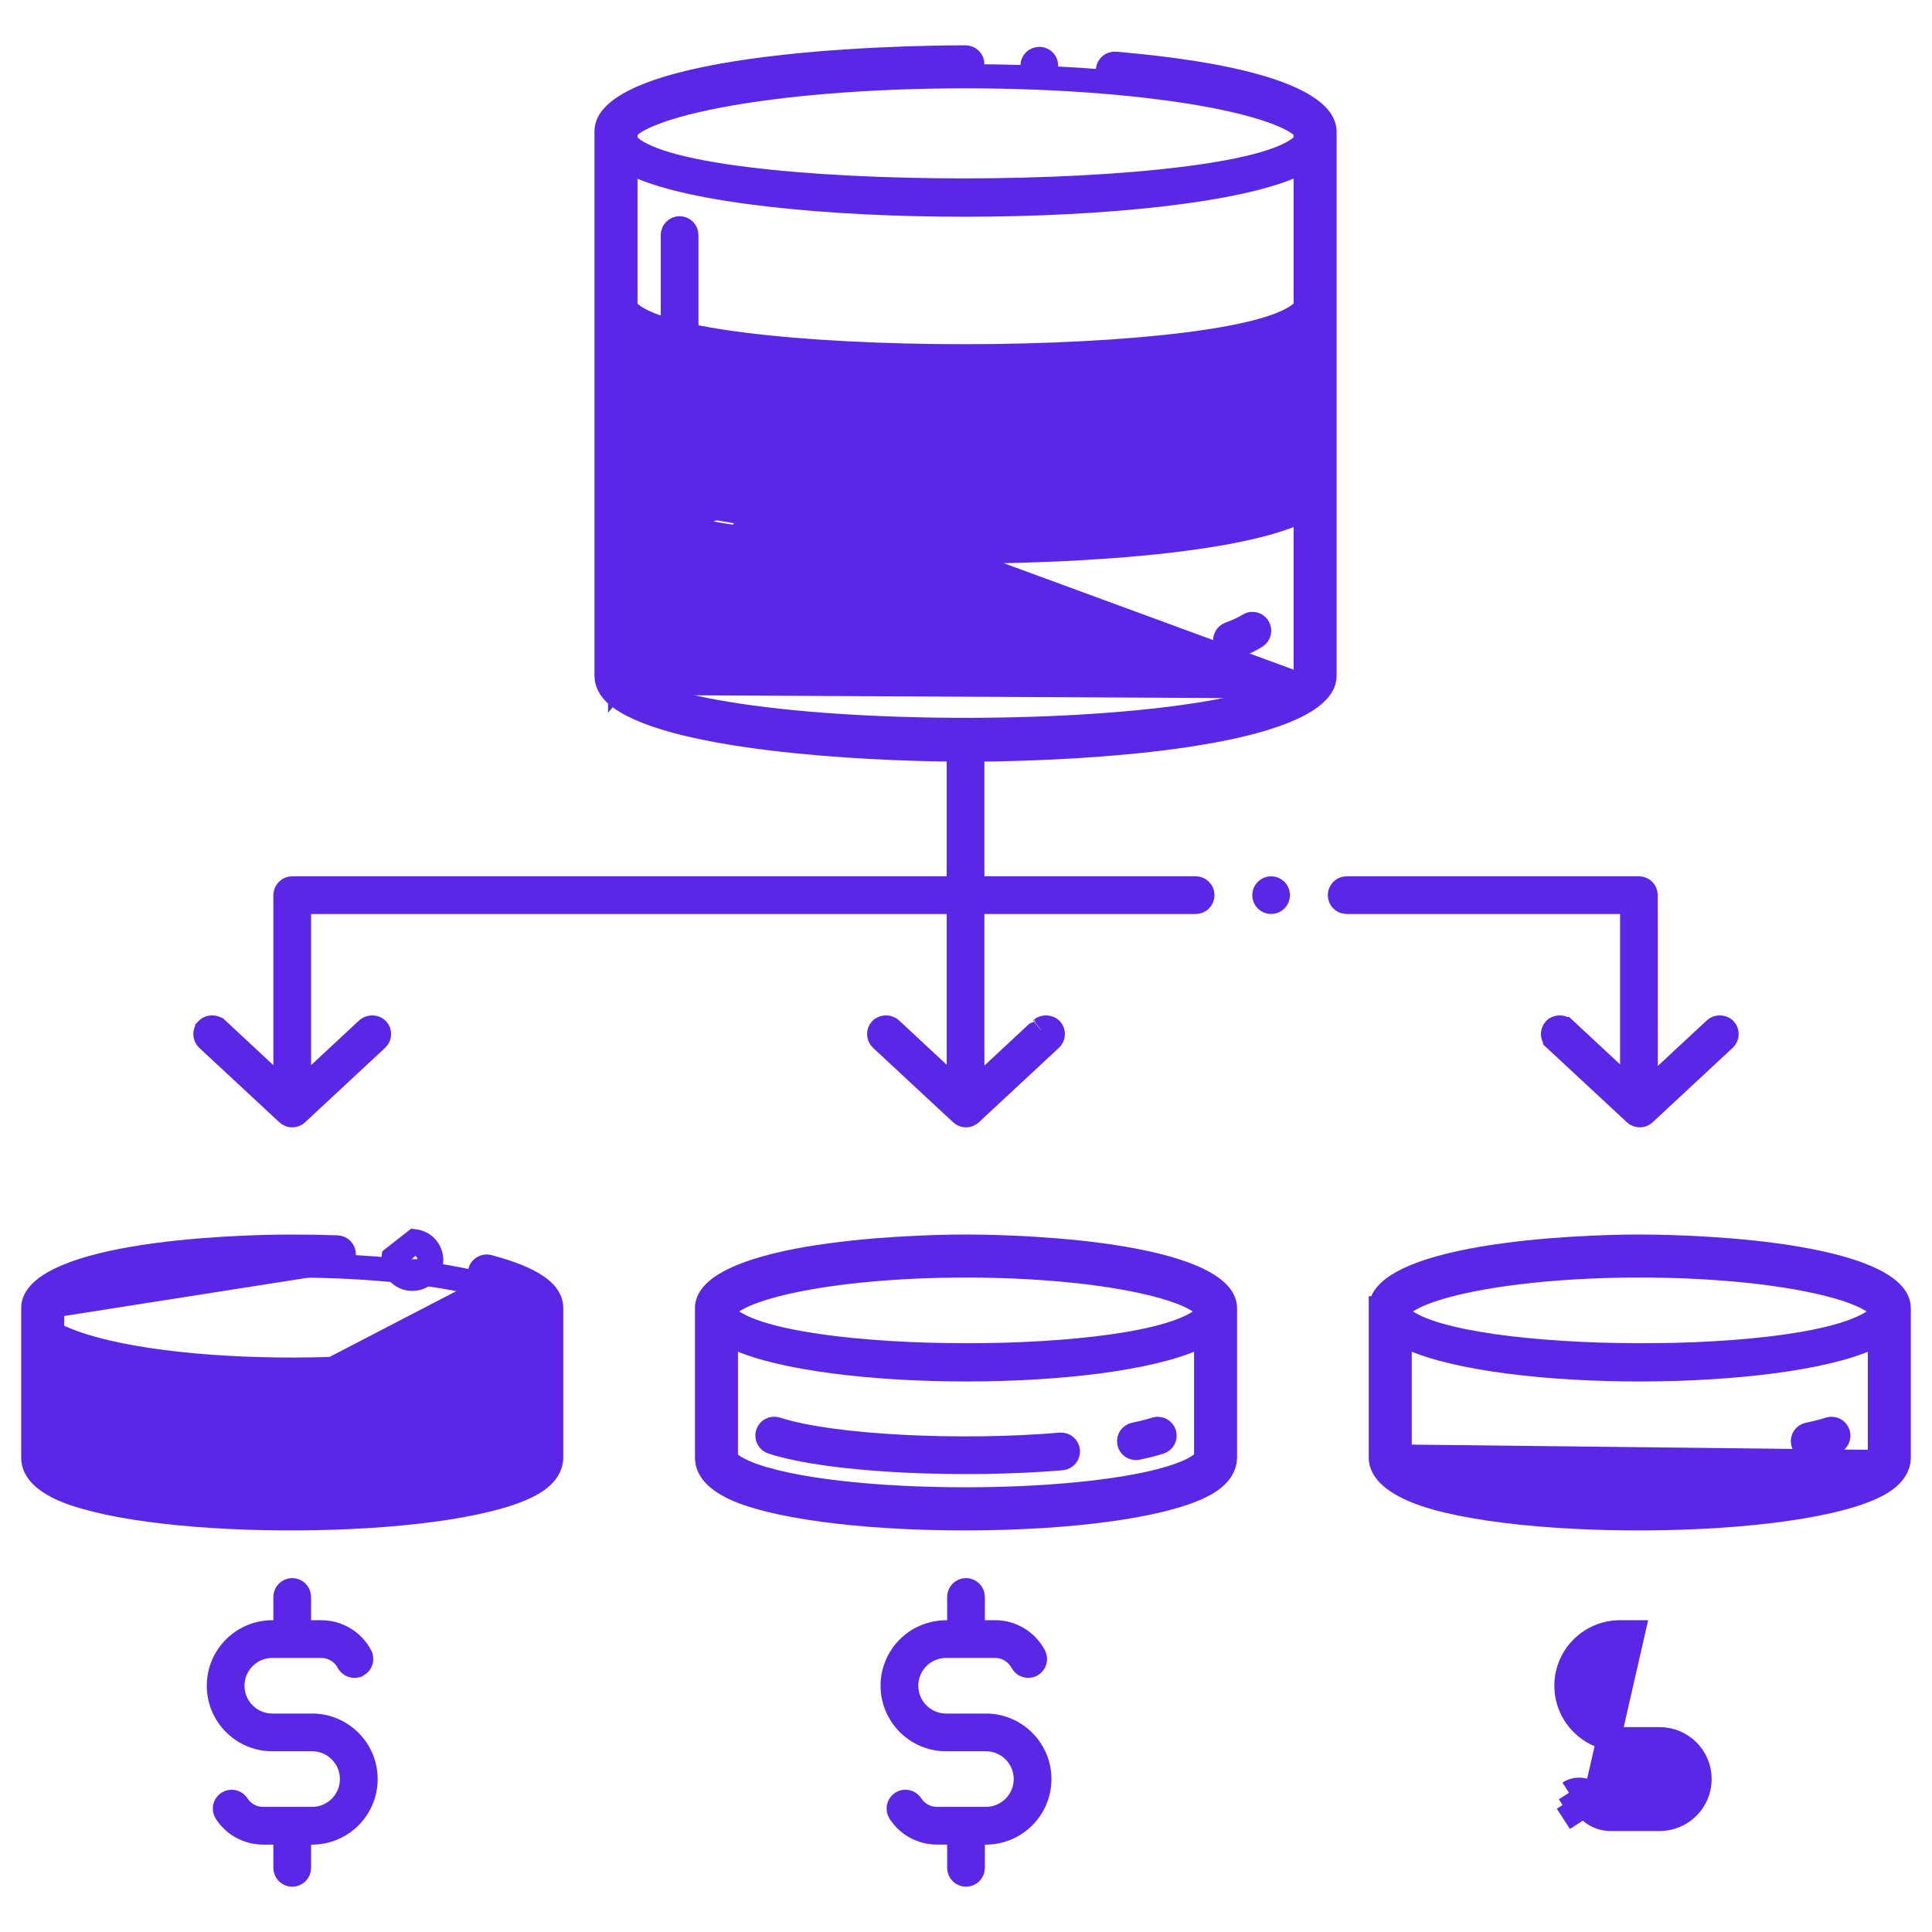 <svg width="80" height="80" viewBox="0 0 80 80" fill="none" xmlns="http://www.w3.org/2000/svg">
<path d="M25.898 5.432L25.898 5.432C25.898 5.431 25.896 5.367 26.035 5.239C26.173 5.111 26.404 4.963 26.749 4.808C27.435 4.5 28.459 4.21 29.763 3.962C32.363 3.467 35.976 3.158 39.982 3.158C43.988 3.158 47.602 3.467 50.202 3.962C51.506 4.21 52.53 4.5 53.215 4.808C53.56 4.963 53.792 5.111 53.93 5.239C54.069 5.368 54.067 5.432 54.067 5.432V27.985C54.067 28.03 54.048 28.121 53.898 28.262C53.743 28.406 53.489 28.564 53.116 28.724C52.373 29.043 51.28 29.32 49.927 29.546C47.229 29.997 43.612 30.224 39.982 30.224C36.352 30.224 32.736 29.997 30.038 29.546C28.684 29.32 27.591 29.043 26.849 28.724C26.476 28.564 26.221 28.406 26.067 28.262C25.916 28.121 25.898 28.03 25.898 27.985V5.432Z" stroke="#5927E5"/>
<path d="M28.422 25.65V25.974L28.718 26.107C29.511 26.462 30.739 26.735 32.187 26.938C33.648 27.143 35.376 27.283 37.197 27.355C40.833 27.497 44.873 27.366 47.925 26.922C48.083 26.901 48.223 27.009 48.245 27.159L48.245 27.16C48.267 27.314 48.161 27.456 48.008 27.478L48.007 27.478C45.011 27.915 40.667 28.078 36.715 27.9C34.741 27.811 32.876 27.637 31.334 27.373C29.771 27.106 28.61 26.756 27.988 26.353C27.908 26.301 27.86 26.211 27.86 26.116V9.734C27.86 9.578 27.985 9.452 28.141 9.452C28.296 9.452 28.422 9.578 28.422 9.734V25.65ZM50.748 26.611L50.748 26.611C50.695 26.465 50.771 26.304 50.917 26.251L50.917 26.251C51.225 26.14 51.495 26.017 51.705 25.881L51.706 25.88C51.836 25.796 52.01 25.833 52.094 25.963L52.095 25.964C52.179 26.094 52.142 26.268 52.011 26.352L52.011 26.352C51.783 26.5 51.492 26.642 51.109 26.78L51.108 26.78C50.962 26.833 50.801 26.757 50.748 26.611Z" fill="#5927E5" stroke="#5927E5"/>
<path d="M21.784 60.667L21.784 60.667C21.543 60.842 21.157 61.019 20.624 61.184C20.098 61.348 19.458 61.492 18.731 61.613C17.276 61.857 15.503 62.008 13.653 62.062C9.938 62.172 5.997 61.892 3.76 61.245L3.759 61.245C3.172 61.077 2.739 60.892 2.464 60.706C2.18 60.514 2.158 60.389 2.158 60.351V54.167L2.159 54.167L2.159 54.164C2.16 54.162 2.161 54.156 2.165 54.147C2.174 54.129 2.193 54.097 2.235 54.053C2.32 53.962 2.47 53.851 2.707 53.729C3.18 53.487 3.896 53.254 4.823 53.053C6.668 52.652 9.241 52.401 12.101 52.401H12.101C14.959 52.401 17.532 52.652 19.378 53.053C20.305 53.254 21.021 53.487 21.494 53.729C21.731 53.851 21.881 53.962 21.967 54.053C22.008 54.097 22.027 54.129 22.036 54.147C22.04 54.156 22.042 54.162 22.042 54.164L22.043 54.167L22.043 54.167V60.351C22.043 60.382 22.027 60.492 21.784 60.667Z" stroke="#5927E5"/>
<path d="M3.891 59.358L3.891 59.358C3.843 59.505 3.924 59.663 4.072 59.712L3.891 59.358ZM3.891 59.358C3.939 59.209 4.097 59.129 4.244 59.176L4.245 59.176M3.891 59.358L4.245 59.176M4.245 59.176C5.405 59.551 7.315 59.797 9.424 59.909C11.546 60.022 13.915 60 16.016 59.821L16.017 59.821M4.245 59.176L16.017 59.821M16.017 59.821C16.167 59.808 16.307 59.924 16.32 60.078M16.017 59.821L16.32 60.078M18.859 59.735L18.859 59.735C18.892 59.889 19.043 59.984 19.19 59.953L19.192 59.953C19.564 59.875 19.878 59.794 20.129 59.714C20.277 59.666 20.358 59.508 20.311 59.36L18.859 59.735ZM18.859 59.735C18.827 59.583 18.925 59.434 19.077 59.402L19.077 59.402M18.859 59.735L19.077 59.402M19.077 59.402C19.416 59.331 19.714 59.256 19.957 59.178M19.077 59.402L19.957 59.178M16.32 60.078L16.818 60.035M16.32 60.078L16.818 60.035M16.818 60.035L16.32 60.078C16.333 60.233 16.219 60.369 16.064 60.382M16.818 60.035L16.064 60.382M16.064 60.382C14.111 60.548 11.739 60.585 9.533 60.477M16.064 60.382L9.533 60.477M9.533 60.477C7.315 60.367 5.312 60.112 4.072 59.712L9.533 60.477ZM19.957 59.178C20.106 59.131 20.263 59.213 20.311 59.36L19.957 59.178Z" fill="#5927E5" stroke="#5927E5"/>
<path d="M49.641 60.697L49.64 60.698C49.1 61.062 48.016 61.388 46.532 61.63C45.074 61.867 43.308 62.013 41.469 62.065C37.778 62.168 33.879 61.887 31.659 61.245L31.658 61.245C31.072 61.077 30.639 60.892 30.364 60.706C30.08 60.514 30.058 60.389 30.058 60.351V54.167L30.058 54.167L30.059 54.164C30.059 54.162 30.061 54.156 30.065 54.147C30.074 54.129 30.093 54.097 30.134 54.053C30.22 53.962 30.37 53.851 30.607 53.729C31.079 53.487 31.795 53.254 32.722 53.053C34.568 52.652 37.141 52.401 40 52.401H40C42.859 52.401 45.432 52.652 47.278 53.053C48.205 53.254 48.921 53.487 49.393 53.729C49.63 53.851 49.781 53.962 49.866 54.053C49.907 54.097 49.927 54.129 49.936 54.147C49.94 54.156 49.941 54.162 49.942 54.164L49.942 54.167L49.943 54.167V60.351C49.943 60.384 49.923 60.507 49.641 60.697Z" stroke="#5927E5"/>
<path d="M77.614 60.645L77.614 60.645C77.359 60.839 76.939 61.033 76.35 61.212C75.77 61.388 75.061 61.539 74.256 61.663C72.647 61.911 70.69 62.046 68.687 62.071C66.686 62.096 64.651 62.013 62.888 61.827C61.111 61.639 59.656 61.353 58.786 60.992C58.463 60.859 58.24 60.723 58.104 60.597C57.975 60.477 57.958 60.397 57.958 60.351V54.167L57.958 54.167L57.958 54.164C57.959 54.161 57.96 54.156 57.964 54.147C57.973 54.128 57.992 54.096 58.034 54.053C58.119 53.962 58.27 53.851 58.506 53.729C58.979 53.486 59.695 53.254 60.622 53.052C62.467 52.652 65.04 52.4 67.9 52.4C70.758 52.4 73.332 52.652 75.177 53.053C76.104 53.254 76.821 53.487 77.293 53.729C77.53 53.851 77.681 53.962 77.766 54.053C77.807 54.097 77.827 54.129 77.835 54.147C77.84 54.156 77.841 54.162 77.842 54.164L77.842 54.167L77.842 54.168V60.351C77.842 60.381 77.829 60.482 77.614 60.645Z" stroke="#5927E5"/>
<path d="M74.659 59.735L74.659 59.735C74.627 59.583 74.724 59.434 74.876 59.402L74.876 59.402C75.216 59.331 75.513 59.256 75.756 59.178C75.903 59.131 76.062 59.212 76.11 59.36C76.157 59.508 76.076 59.666 75.928 59.714C75.678 59.794 75.363 59.875 74.992 59.953L74.99 59.953C74.843 59.985 74.691 59.889 74.659 59.735Z" fill="#5927E5" stroke="#5927E5"/>
<path d="M32.144 59.176L32.144 59.176C33.303 59.551 35.212 59.797 37.321 59.909C39.442 60.022 41.812 60 43.916 59.821C44.072 59.808 44.207 59.923 44.22 60.077C44.233 60.232 44.119 60.368 43.964 60.382L43.964 60.382C42.008 60.548 39.636 60.585 37.43 60.477C35.213 60.367 33.21 60.112 31.972 59.712C31.823 59.664 31.743 59.505 31.79 59.358C31.839 59.209 31.997 59.129 32.144 59.176ZM46.759 59.735C46.727 59.583 46.824 59.434 46.977 59.402L46.977 59.402C47.316 59.331 47.614 59.256 47.857 59.178C48.004 59.131 48.163 59.213 48.211 59.36C48.258 59.508 48.177 59.666 48.029 59.714C47.778 59.794 47.464 59.875 47.092 59.953C46.94 59.985 46.791 59.888 46.759 59.735Z" fill="#5927E5" stroke="#5927E5"/>
<path d="M11.319 67.589H11.819V67.089V66.127C11.819 65.971 11.944 65.845 12.1 65.845C12.255 65.845 12.381 65.972 12.381 66.126V67.089V67.589H12.881H13.302C13.983 67.589 14.604 67.962 14.924 68.564L14.924 68.565C14.997 68.702 14.945 68.872 14.808 68.945L14.807 68.945C14.671 69.018 14.5 68.966 14.428 68.829L14.427 68.828C14.206 68.412 13.774 68.152 13.302 68.152H11.275C10.364 68.152 9.624 68.892 9.624 69.802C9.624 70.714 10.364 71.454 11.275 71.454H12.924C14.144 71.454 15.138 72.447 15.138 73.668C15.138 74.888 14.145 75.881 12.924 75.881H12.881H12.381V76.381V77.344C12.381 77.499 12.255 77.625 12.1 77.625C11.944 77.625 11.819 77.499 11.819 77.344V76.381V75.881H11.319H10.898C10.272 75.881 9.696 75.568 9.356 75.042L9.356 75.042C9.271 74.912 9.308 74.737 9.439 74.653C9.57 74.568 9.743 74.606 9.828 74.736L9.828 74.736C10.063 75.1 10.464 75.319 10.898 75.319H12.924C13.835 75.319 14.575 74.578 14.575 73.668C14.575 72.757 13.835 72.016 12.924 72.016H11.275C10.055 72.016 9.062 71.023 9.062 69.802C9.062 68.582 10.055 67.589 11.275 67.589H11.319Z" fill="#5927E5" stroke="#5927E5"/>
<path d="M40.782 75.881H40.282V76.381V77.343C40.282 77.499 40.156 77.624 40 77.624C39.845 77.624 39.719 77.499 39.719 77.343V76.38V75.88H39.219H38.798C38.172 75.88 37.597 75.568 37.256 75.041L37.256 75.041C37.172 74.911 37.209 74.737 37.339 74.652C37.47 74.568 37.644 74.605 37.728 74.735L37.728 74.735C37.964 75.099 38.364 75.318 38.798 75.318H40.825C41.736 75.318 42.476 74.577 42.476 73.667C42.476 72.756 41.736 72.016 40.825 72.016H39.176C37.956 72.016 36.962 71.022 36.962 69.802C36.962 68.63 37.89 67.588 39.219 67.588H39.719V67.088V66.126C39.719 65.971 39.845 65.845 40 65.845C40.156 65.845 40.282 65.971 40.282 66.126V67.088V67.588H40.782H41.202C41.883 67.588 42.504 67.962 42.824 68.564L42.824 68.564C42.897 68.701 42.845 68.872 42.708 68.945L42.708 68.945C42.571 69.017 42.4 68.965 42.328 68.828L42.328 68.828C42.106 68.412 41.674 68.151 41.202 68.151H39.176C38.264 68.151 37.524 68.892 37.524 69.802C37.524 70.713 38.265 71.454 39.176 71.454H40.825C42.045 71.454 43.038 72.447 43.038 73.667C43.038 74.887 42.045 75.881 40.825 75.881H40.782Z" fill="#5927E5" stroke="#5927E5"/>
<path d="M65.629 74.736C65.864 75.1 66.266 75.319 66.699 75.319H68.725C69.636 75.319 70.376 74.578 70.376 73.668C70.376 72.756 69.636 72.016 68.725 72.016H67.076C65.856 72.016 64.862 71.023 64.862 69.802C64.862 68.582 65.856 67.589 67.076 67.589H67.12H67.62L66.048 74.464M65.629 74.736C65.629 74.736 65.629 74.736 65.629 74.736L66.048 74.464M65.629 74.736C65.629 74.736 65.629 74.736 65.629 74.736L66.048 74.464M65.629 74.736C65.544 74.606 65.37 74.569 65.24 74.653M66.048 74.464C65.814 74.102 65.329 73.999 64.968 74.233M65.24 74.653L64.968 74.233M65.24 74.653C65.24 74.653 65.24 74.653 65.24 74.653L64.968 74.233M65.24 74.653L64.968 74.233M64.737 75.314L65.157 75.042C65.157 75.042 65.156 75.042 65.156 75.042L64.737 75.314Z" fill="#5927E5" stroke="#5927E5"/>
<path d="M34.057 22.077L34.057 22.077L34.061 22.078C34.214 22.088 34.331 22.221 34.32 22.379C34.313 22.463 34.271 22.532 34.205 22.582C34.171 22.608 34.135 22.626 34.104 22.635C34.076 22.643 34.061 22.642 34.061 22.642C34.061 22.642 34.061 22.642 34.061 22.642L34.04 22.638L34.019 22.637C33.861 22.625 33.747 22.491 33.758 22.336C33.771 22.179 33.909 22.065 34.057 22.077Z" fill="#5927E5" stroke="#5927E5"/>
<path d="M16.297 52.082C16.242 52.528 16.587 52.954 17.075 52.954C17.468 52.954 17.803 52.657 17.85 52.263C17.901 51.843 17.599 51.45 17.169 51.398L16.297 52.082ZM17.107 51.894L17.122 51.896C17.269 51.921 17.371 52.059 17.353 52.203L17.353 52.204C17.336 52.347 17.214 52.454 17.075 52.454C16.899 52.454 16.773 52.302 16.793 52.142L16.793 52.14C16.811 51.99 16.953 51.876 17.107 51.894Z" fill="#5927E5" stroke="#5927E5"/>
<path d="M3.541 61.995L3.542 61.996C5.893 62.676 9.967 62.972 13.806 62.843C15.719 62.78 17.554 62.611 19.065 62.339C20.603 62.062 21.722 61.692 22.277 61.274L22.277 61.274C22.758 60.913 22.824 60.555 22.824 60.351V54.168C22.824 53.791 22.58 53.459 22.047 53.146C21.522 52.837 20.838 52.622 20.218 52.45C20.073 52.415 19.914 52.511 19.877 52.651L19.877 52.655C19.838 52.798 19.923 52.954 20.077 52.996C20.077 52.996 20.078 52.996 20.078 52.996L19.95 53.479L3.541 61.995ZM3.541 61.995C3.227 61.905 2.655 61.739 2.165 61.443C1.667 61.143 1.377 60.788 1.377 60.351C1.377 60.351 1.377 60.351 1.377 60.351V54.2H1.377M3.541 61.995L1.377 54.2M1.377 54.2L1.377 54.187M1.377 54.2L1.377 54.187M1.377 54.187C1.366 53.803 1.646 53.397 2.438 53C3.207 52.614 4.297 52.326 5.518 52.116C7.949 51.699 10.741 51.62 12.1 51.62C12.746 51.62 13.373 51.632 13.967 51.653C14.123 51.661 14.243 51.792 14.238 51.948C14.235 52.022 14.205 52.087 14.158 52.133C14.116 52.175 14.046 52.215 13.932 52.216L1.377 54.187ZM1.94 60.316V60.482L2.039 60.614C2.185 60.811 2.576 61.133 3.698 61.455C6.195 62.177 10.2 62.392 13.789 62.271C15.591 62.21 17.309 62.063 18.705 61.847C19.403 61.74 20.028 61.613 20.546 61.469C21.053 61.328 21.499 61.159 21.809 60.949C21.946 60.856 22.083 60.738 22.181 60.587L22.262 60.462V60.314V55.892V55.129L21.562 55.433C20.629 55.839 19.238 56.16 17.581 56.38C15.934 56.597 14.056 56.71 12.168 56.713C8.367 56.72 4.622 56.284 2.637 55.433L1.94 55.134V55.892V60.316Z" fill="#5927E5" stroke="#5927E5"/>
<path d="M29.277 54.173H29.277L29.277 54.17C29.274 53.798 29.559 53.395 30.36 53.001C31.133 52.619 32.225 52.332 33.444 52.122C35.871 51.705 38.65 51.619 40 51.619C41.354 51.619 44.128 51.704 46.552 52.121C47.768 52.33 48.859 52.617 49.634 52.998C50.435 53.392 50.724 53.795 50.724 54.168V60.351C50.724 60.555 50.658 60.913 50.177 61.274C49.622 61.691 48.503 62.062 46.965 62.339C45.454 62.611 43.619 62.78 41.706 62.843C37.866 62.971 33.793 62.676 31.442 61.996L31.441 61.995C31.126 61.905 30.555 61.739 30.064 61.443C29.567 61.143 29.277 60.788 29.277 60.351V54.173ZM49.911 54.544L50.355 54.161L49.907 53.783C49.666 53.579 49.264 53.393 48.768 53.224C48.255 53.049 47.587 52.876 46.768 52.722C45.13 52.415 42.868 52.182 40 52.182C37.133 52.182 34.871 52.414 33.233 52.722C32.415 52.875 31.746 53.049 31.233 53.223C30.736 53.392 30.334 53.579 30.093 53.782L29.642 54.161L30.091 54.544C30.456 54.857 31.017 55.092 31.654 55.278C32.306 55.468 33.098 55.624 33.975 55.748C35.729 55.995 37.867 56.118 39.996 56.12C42.126 56.121 44.263 56.001 46.02 55.755C46.897 55.632 47.69 55.476 48.343 55.284C48.982 55.097 49.544 54.86 49.911 54.544ZM50.08 60.587L50.162 60.463V60.314V55.88V55.108L49.458 55.423C48.532 55.837 47.131 56.161 45.455 56.379C43.789 56.596 41.888 56.705 39.983 56.703C38.079 56.702 36.18 56.592 34.52 56.374C32.85 56.155 31.457 55.832 30.544 55.423L29.839 55.108V55.88V60.316V60.482L29.938 60.615C30.084 60.811 30.475 61.133 31.597 61.455C34.031 62.159 37.934 62.381 41.475 62.276C43.253 62.224 44.959 62.088 46.366 61.885C47.746 61.685 48.915 61.41 49.562 61.041L49.562 61.041C49.755 60.93 49.952 60.785 50.08 60.587Z" fill="#5927E5" stroke="#5927E5"/>
<path d="M58.521 61.112C59.516 61.577 61.08 61.88 62.843 62.063C64.623 62.248 66.664 62.316 68.649 62.284C70.633 62.252 72.573 62.12 74.152 61.903C74.942 61.794 75.649 61.663 76.231 61.51C76.798 61.36 77.297 61.177 77.629 60.94L77.629 60.94C77.759 60.847 77.886 60.732 77.98 60.587L78.061 60.463V60.314V55.88V55.104L77.355 55.424C76.466 55.826 75.092 56.148 73.433 56.367C71.785 56.586 69.893 56.699 67.988 56.704C66.084 56.708 64.177 56.602 62.499 56.386C60.812 56.169 59.392 55.843 58.441 55.422L57.739 55.111V55.88V60.316V60.482L57.838 60.615C57.999 60.831 58.26 60.99 58.521 61.112ZM58.521 61.112L58.733 60.659M58.521 61.112C58.521 61.112 58.521 61.112 58.521 61.112L58.733 60.659M58.733 60.659C62.387 62.37 75.297 61.989 77.339 60.533L58.239 60.316C58.324 60.43 58.491 60.545 58.733 60.659ZM57.176 54.175H57.177L57.176 54.172C57.174 53.798 57.461 53.395 58.263 52.999C59.038 52.618 60.131 52.33 61.351 52.121C63.779 51.703 66.557 51.619 67.899 51.619C69.25 51.619 72.023 51.704 74.448 52.121C75.665 52.33 76.757 52.617 77.532 52.998C78.334 53.392 78.623 53.795 78.623 54.168V60.351C78.623 60.555 78.558 60.913 78.077 61.274L78.077 61.274C77.793 61.487 77.345 61.698 76.738 61.892C76.138 62.084 75.41 62.249 74.589 62.387C72.946 62.662 70.958 62.821 68.92 62.862C66.882 62.903 64.805 62.827 62.986 62.637C61.155 62.446 59.624 62.144 58.654 61.751L58.654 61.751C57.595 61.321 57.176 60.837 57.176 60.351V54.175ZM77.808 54.546L78.259 54.164L77.807 53.783C77.566 53.579 77.164 53.393 76.668 53.224C76.154 53.049 75.486 52.876 74.668 52.722C73.03 52.415 70.768 52.182 67.899 52.182C65.032 52.182 62.77 52.414 61.133 52.722C60.314 52.875 59.646 53.049 59.132 53.223C58.636 53.392 58.234 53.579 57.993 53.782L57.544 54.159L57.988 54.543C58.347 54.852 58.902 55.085 59.532 55.27C60.178 55.459 60.964 55.614 61.836 55.739C63.581 55.987 65.713 56.115 67.842 56.12C69.971 56.126 72.112 56.01 73.877 55.765C74.759 55.642 75.557 55.486 76.218 55.293C76.864 55.104 77.432 54.864 77.808 54.546Z" fill="#5927E5" stroke="#5927E5"/>
<path d="M52.915 37.066C52.915 37.221 52.789 37.347 52.634 37.347C52.479 37.347 52.353 37.221 52.353 37.066C52.353 36.911 52.479 36.785 52.634 36.785C52.789 36.785 52.915 36.911 52.915 37.066Z" fill="#5927E5" stroke="#5927E5"/>
<path d="M67.71 46.107L67.709 46.106L64.395 43.027C64.395 43.027 64.395 43.026 64.394 43.026C64.283 42.92 64.276 42.739 64.378 42.626C64.475 42.525 64.675 42.517 64.779 42.612C64.78 42.612 64.78 42.613 64.781 42.613L66.743 44.439L67.584 45.221V44.073V37.847V37.347H67.084H55.762C55.607 37.347 55.481 37.222 55.481 37.066C55.481 36.911 55.607 36.785 55.762 36.785H67.865C68.017 36.785 68.144 36.908 68.144 37.066V37.066L68.146 44.139L68.146 45.285L68.986 44.505L71.024 42.611C71.024 42.611 71.024 42.611 71.024 42.611C71.124 42.518 71.324 42.523 71.422 42.627C71.525 42.739 71.52 42.916 71.406 43.022C71.406 43.022 71.406 43.022 71.406 43.022L68.09 46.106L68.089 46.107C67.983 46.207 67.817 46.207 67.71 46.107Z" fill="#5927E5" stroke="#5927E5"/>
<path d="M25.678 28.13V27.922V21.668V20.884L26.389 21.215C27.605 21.78 29.471 22.117 30.89 22.312L30.898 22.313L30.906 22.314C31.026 22.334 31.185 22.237 31.208 22.073L31.208 22.073C31.229 21.919 31.121 21.777 30.969 21.756L25.678 28.13ZM25.678 28.13L25.825 28.276M25.678 28.13L25.825 28.276M25.825 28.276C26.268 28.72 27.038 29.049 27.941 29.308C28.867 29.573 30.021 29.788 31.314 29.957C33.903 30.295 37.101 30.454 40.267 30.444C43.433 30.434 46.584 30.255 49.078 29.911C50.324 29.74 51.42 29.526 52.278 29.265C52.706 29.136 53.087 28.991 53.402 28.828C53.624 28.713 53.831 28.58 54.001 28.422M25.825 28.276L54.001 28.422M26.678 21.877C27.935 22.351 29.579 22.636 30.822 22.807C31.222 22.875 31.642 22.583 31.703 22.141C31.762 21.713 31.462 21.319 31.038 21.26C30.192 21.143 26.562 20.568 26.178 19.801C26.177 19.753 26.177 19.787 26.176 19.787C26.175 19.787 26.178 19.425 26.178 14.72C26.106 14.689 26.036 14.658 25.968 14.627L26.178 14.173H26.678C26.678 14.243 26.678 14.312 26.678 14.38C31.969 16.344 48.009 16.323 53.284 14.372L26.678 21.877ZM26.678 21.877V21.668H26.178L25.967 22.122C26.036 22.154 26.106 22.185 26.178 22.215L26.678 21.877ZM54.001 28.422H54.284V27.922V21.735V20.977L53.588 21.275C51.998 21.955 49.147 22.384 46.018 22.616C42.912 22.847 39.606 22.881 37.153 22.804L37.145 22.804H37.138C37.087 22.804 37.02 22.78 36.964 22.721C36.91 22.666 36.879 22.593 36.881 22.513L36.881 22.512C36.885 22.365 37.01 22.239 37.175 22.241L54.001 28.422ZM45.876 2.892L45.876 2.891C45.889 2.742 46.024 2.626 46.181 2.639C47.404 2.747 49.658 2.967 51.595 3.458C52.567 3.704 53.421 4.01 54.018 4.381C54.625 4.758 54.852 5.125 54.847 5.475L54.847 5.475V5.483V5.498V5.512V5.527V5.542V5.558V5.573V5.59V5.606V5.623V5.64V5.658V5.676V5.694V5.712V5.731V5.75V5.77V5.79V5.81V5.831V5.851V5.873V5.894V5.916V5.938V5.961V5.983V6.006V6.03V6.053V6.077V6.102V6.126V6.151V6.177V6.202V6.228V6.254V6.281V6.307V6.334V6.362V6.389V6.417V6.445V6.474V6.503V6.532V6.561V6.591V6.621V6.651V6.681V6.712V6.743V6.775V6.806V6.838V6.87V6.903V6.935V6.968V7.001V7.035V7.069V7.103V7.137V7.171V7.206V7.241V7.276V7.312V7.348V7.384V7.42V7.457V7.493V7.53V7.568V7.605V7.643V7.681V7.719V7.758V7.796V7.835V7.875V7.914V7.954V7.994V8.034V8.074V8.115V8.155V8.196V8.238V8.279V8.321V8.363V8.405V8.447V8.489V8.532V8.575V8.618V8.662V8.705V8.749V8.793V8.837V8.882V8.926V8.971V9.016V9.061V9.106V9.152V9.198V9.244V9.29V9.336V9.382V9.429V9.476V9.523V9.57V9.618V9.665V9.713V9.761V9.809V9.857V9.906V9.954V10.003V10.052V10.101V10.15V10.2V10.249V10.299V10.349V10.399V10.449V10.5V10.55V10.601V10.652V10.703V10.754V10.805V10.857V10.908V10.96V11.011V11.063V11.116V11.168V11.22V11.273V11.325V11.378V11.431V11.484V11.537V11.591V11.644V11.697V11.751V11.805V11.859V11.913V11.967V12.021V12.075V12.13V12.184V12.239V12.294V12.349V12.404V12.459V12.514V12.569V12.625V12.68V12.736V12.792V12.847V12.903V12.959V13.015V13.072V13.128V13.184V13.24V13.297V13.354V13.41V13.467V13.524V13.581V13.637V13.694V13.752V13.809V13.866V13.923V13.981V14.038V14.095V14.153V14.211V14.268V14.326V14.384V14.442V14.5V14.557V14.616V14.674V14.732V14.79V14.848V14.906V14.964V15.023V15.081V15.14V15.198V15.257V15.315V15.373V15.432V15.491V15.549V15.608V15.667V15.725V15.784V15.843V15.902V15.96V16.019V16.078V16.137V16.196V16.255V16.314V16.372V16.431V16.49V16.549V16.608V16.667V16.726V16.785V16.844V16.903V16.962V17.02V17.079V17.138V17.197V17.256V17.315V17.374V17.433V17.491V17.55V17.609V17.668V17.726V17.785V17.844V17.902V17.961V18.02V18.078V18.137V18.195V18.254V18.312V18.371V18.429V18.487V18.546V18.604V18.662V18.72V18.779V18.837V18.895V18.953V19.01V19.068V19.126V19.184V19.241V19.299V19.357V19.414V19.472V19.529V19.586V19.644V19.701V19.758V19.815V19.872V19.929V19.986V20.043V20.099V20.156V20.212V20.269V20.325V20.381V20.438V20.494V20.549V20.605V20.661V20.717V20.773V20.828V20.884V20.939V20.994V21.049V21.104V21.159V21.214V21.269V21.323V21.378V21.432V21.487V21.541V21.595V21.649V21.703V21.756V21.81V21.863V21.917V21.97V22.023V22.076V22.129V22.181V22.234V22.286V22.339V22.391V22.443V22.495V22.547V22.598V22.649V22.701V22.752V22.803V22.854V22.905V22.955V23.006V23.056V23.106V23.156V23.206V23.256V23.305V23.354V23.404V23.453V23.501V23.55V23.599V23.647V23.695V23.743V23.791V23.838V23.886V23.933V23.98V24.027V24.074V24.12V24.167V24.213V24.259V24.305V24.351V24.396V24.441V24.486V24.531V24.576V24.62V24.664V24.708V24.752V24.796V24.839V24.883V24.926V24.968V25.011V25.053V25.096V25.137V25.179V25.221V25.262V25.303V25.344V25.385V25.425V25.465V25.505V25.545V25.584V25.624V25.663V25.702V25.74V25.779V25.817V25.855V25.892V25.93V25.967V26.003V26.04V26.077V26.113V26.149V26.184V26.22V26.255V26.29V26.324V26.359V26.393V26.427V26.46V26.493V26.526V26.559V26.592V26.624V26.656V26.688V26.719V26.75V26.781V26.812V26.842V26.872V26.902V26.931V26.96V26.989V27.018V27.046V27.074V27.102V27.129V27.157V27.183V27.21V27.236V27.262V27.288V27.313V27.338V27.363V27.387V27.412V27.435V27.459V27.482V27.505V27.528V27.55V27.572V27.593V27.615V27.636V27.656V27.677V27.697V27.716V27.736V27.755V27.773V27.792V27.81V27.827V27.845V27.862V27.878V27.895V27.911V27.926V27.942V27.956V27.971V27.985C54.847 28.264 54.693 28.561 54.268 28.878L54.268 28.878C53.693 29.306 52.749 29.672 51.555 29.969C50.375 30.263 49.005 30.478 47.622 30.635C44.856 30.948 42.081 31.021 40.757 31.034L40.262 31.039V31.534V36.285V36.785H40.762H49.512C49.663 36.785 49.79 36.91 49.79 37.066C49.79 37.223 49.663 37.347 49.512 37.347H40.762H40.262V37.847V44.123V45.236L41.094 44.497C41.1 44.491 41.472 44.145 41.889 43.757L42.112 43.55L42.414 43.268C42.801 42.909 43.116 42.616 43.112 42.619L43.112 42.619L43.119 42.613C43.223 42.517 43.426 42.526 43.521 42.625C43.63 42.746 43.616 42.921 43.508 43.02L43.506 43.022L40.191 46.106L40.19 46.107C40.084 46.207 39.917 46.207 39.81 46.107L39.809 46.106L36.494 43.025C36.38 42.919 36.374 42.739 36.478 42.626C36.574 42.525 36.775 42.517 36.88 42.612C36.88 42.612 36.88 42.612 36.881 42.613L38.859 44.454L39.7 45.236V44.087V37.847V37.347H39.2H12.881H12.381V37.847V44.105V45.253L13.222 44.471L15.194 42.636C15.209 42.625 15.223 42.612 15.238 42.598C15.345 42.519 15.531 42.531 15.621 42.625C15.73 42.745 15.713 42.924 15.609 43.02L15.606 43.022L12.291 46.106L12.29 46.107C12.183 46.207 12.017 46.207 11.91 46.107L11.909 46.106L8.594 43.025C8.48 42.919 8.474 42.739 8.579 42.626L8.579 42.625C8.67 42.527 8.873 42.515 8.98 42.612C8.98 42.612 8.98 42.613 8.981 42.613L10.978 44.471L11.819 45.253V44.105V37.066C11.819 36.911 11.946 36.785 12.1 36.785H39.2H39.7V36.285V31.533V31.038L39.205 31.033C37.691 31.017 34.764 30.921 31.941 30.578C30.529 30.406 29.157 30.174 28.005 29.864C26.837 29.548 25.969 29.17 25.5 28.747C25.3 28.562 25.118 28.305 25.116 27.983V5.434C25.117 5.2 25.222 4.962 25.491 4.709C25.768 4.448 26.193 4.198 26.759 3.967C27.889 3.505 29.457 3.169 31.162 2.93C34.563 2.452 38.372 2.377 39.981 2.376C40.136 2.376 40.263 2.502 40.263 2.657C40.263 2.812 40.136 2.938 39.981 2.938C38.719 2.938 35.666 3.02 32.718 3.317C31.245 3.465 29.784 3.669 28.581 3.946C27.979 4.085 27.431 4.244 26.972 4.43C26.523 4.612 26.116 4.836 25.839 5.125L25.576 5.399L25.77 5.726C25.934 6.003 26.213 6.207 26.508 6.364C26.812 6.527 27.189 6.668 27.616 6.794C28.471 7.045 29.587 7.249 30.865 7.409C33.425 7.731 36.697 7.889 39.961 7.887C43.226 7.884 46.501 7.722 49.067 7.398C50.348 7.237 51.468 7.033 52.328 6.784C52.757 6.66 53.135 6.519 53.442 6.36C53.738 6.205 54.02 6.005 54.188 5.734L54.395 5.402L54.122 5.122C53.767 4.757 53.141 4.492 52.491 4.286C51.812 4.071 51.003 3.891 50.193 3.742C48.571 3.444 46.895 3.265 46.132 3.196L46.132 3.196L46.124 3.196C45.984 3.185 45.861 3.056 45.876 2.892ZM26.388 6.851L25.678 6.522V7.304V12.288C25.678 12.289 25.678 12.29 25.678 12.29C25.678 12.298 25.678 12.316 25.679 12.339L25.685 12.428L25.722 12.51C25.859 12.817 26.136 13.036 26.418 13.197C26.712 13.365 27.082 13.51 27.502 13.637C28.343 13.893 29.459 14.1 30.742 14.263C33.315 14.591 36.634 14.753 39.946 14.752C43.258 14.751 46.583 14.587 49.166 14.259C50.456 14.096 51.578 13.889 52.428 13.635C52.852 13.508 53.225 13.364 53.523 13.198C53.809 13.039 54.088 12.824 54.234 12.525L54.284 12.422V12.307V7.298V6.517L53.575 6.844C52.445 7.364 50.487 7.777 48.057 8.056C45.643 8.333 42.816 8.473 39.985 8.475C37.153 8.477 34.326 8.34 31.911 8.064C29.479 7.787 27.52 7.374 26.388 6.851Z" fill="#5927E5" stroke="#5927E5"/>
<path d="M42.755 2.711L42.755 2.711L42.756 2.707C42.758 2.634 42.788 2.568 42.834 2.521C42.875 2.481 42.943 2.441 43.056 2.439C43.211 2.451 43.323 2.579 43.316 2.728L43.316 2.732C43.31 2.882 43.187 3.001 43.037 3.001C42.877 3.001 42.748 2.864 42.755 2.711Z" fill="#5927E5" stroke="#5927E5"/>
</svg>
